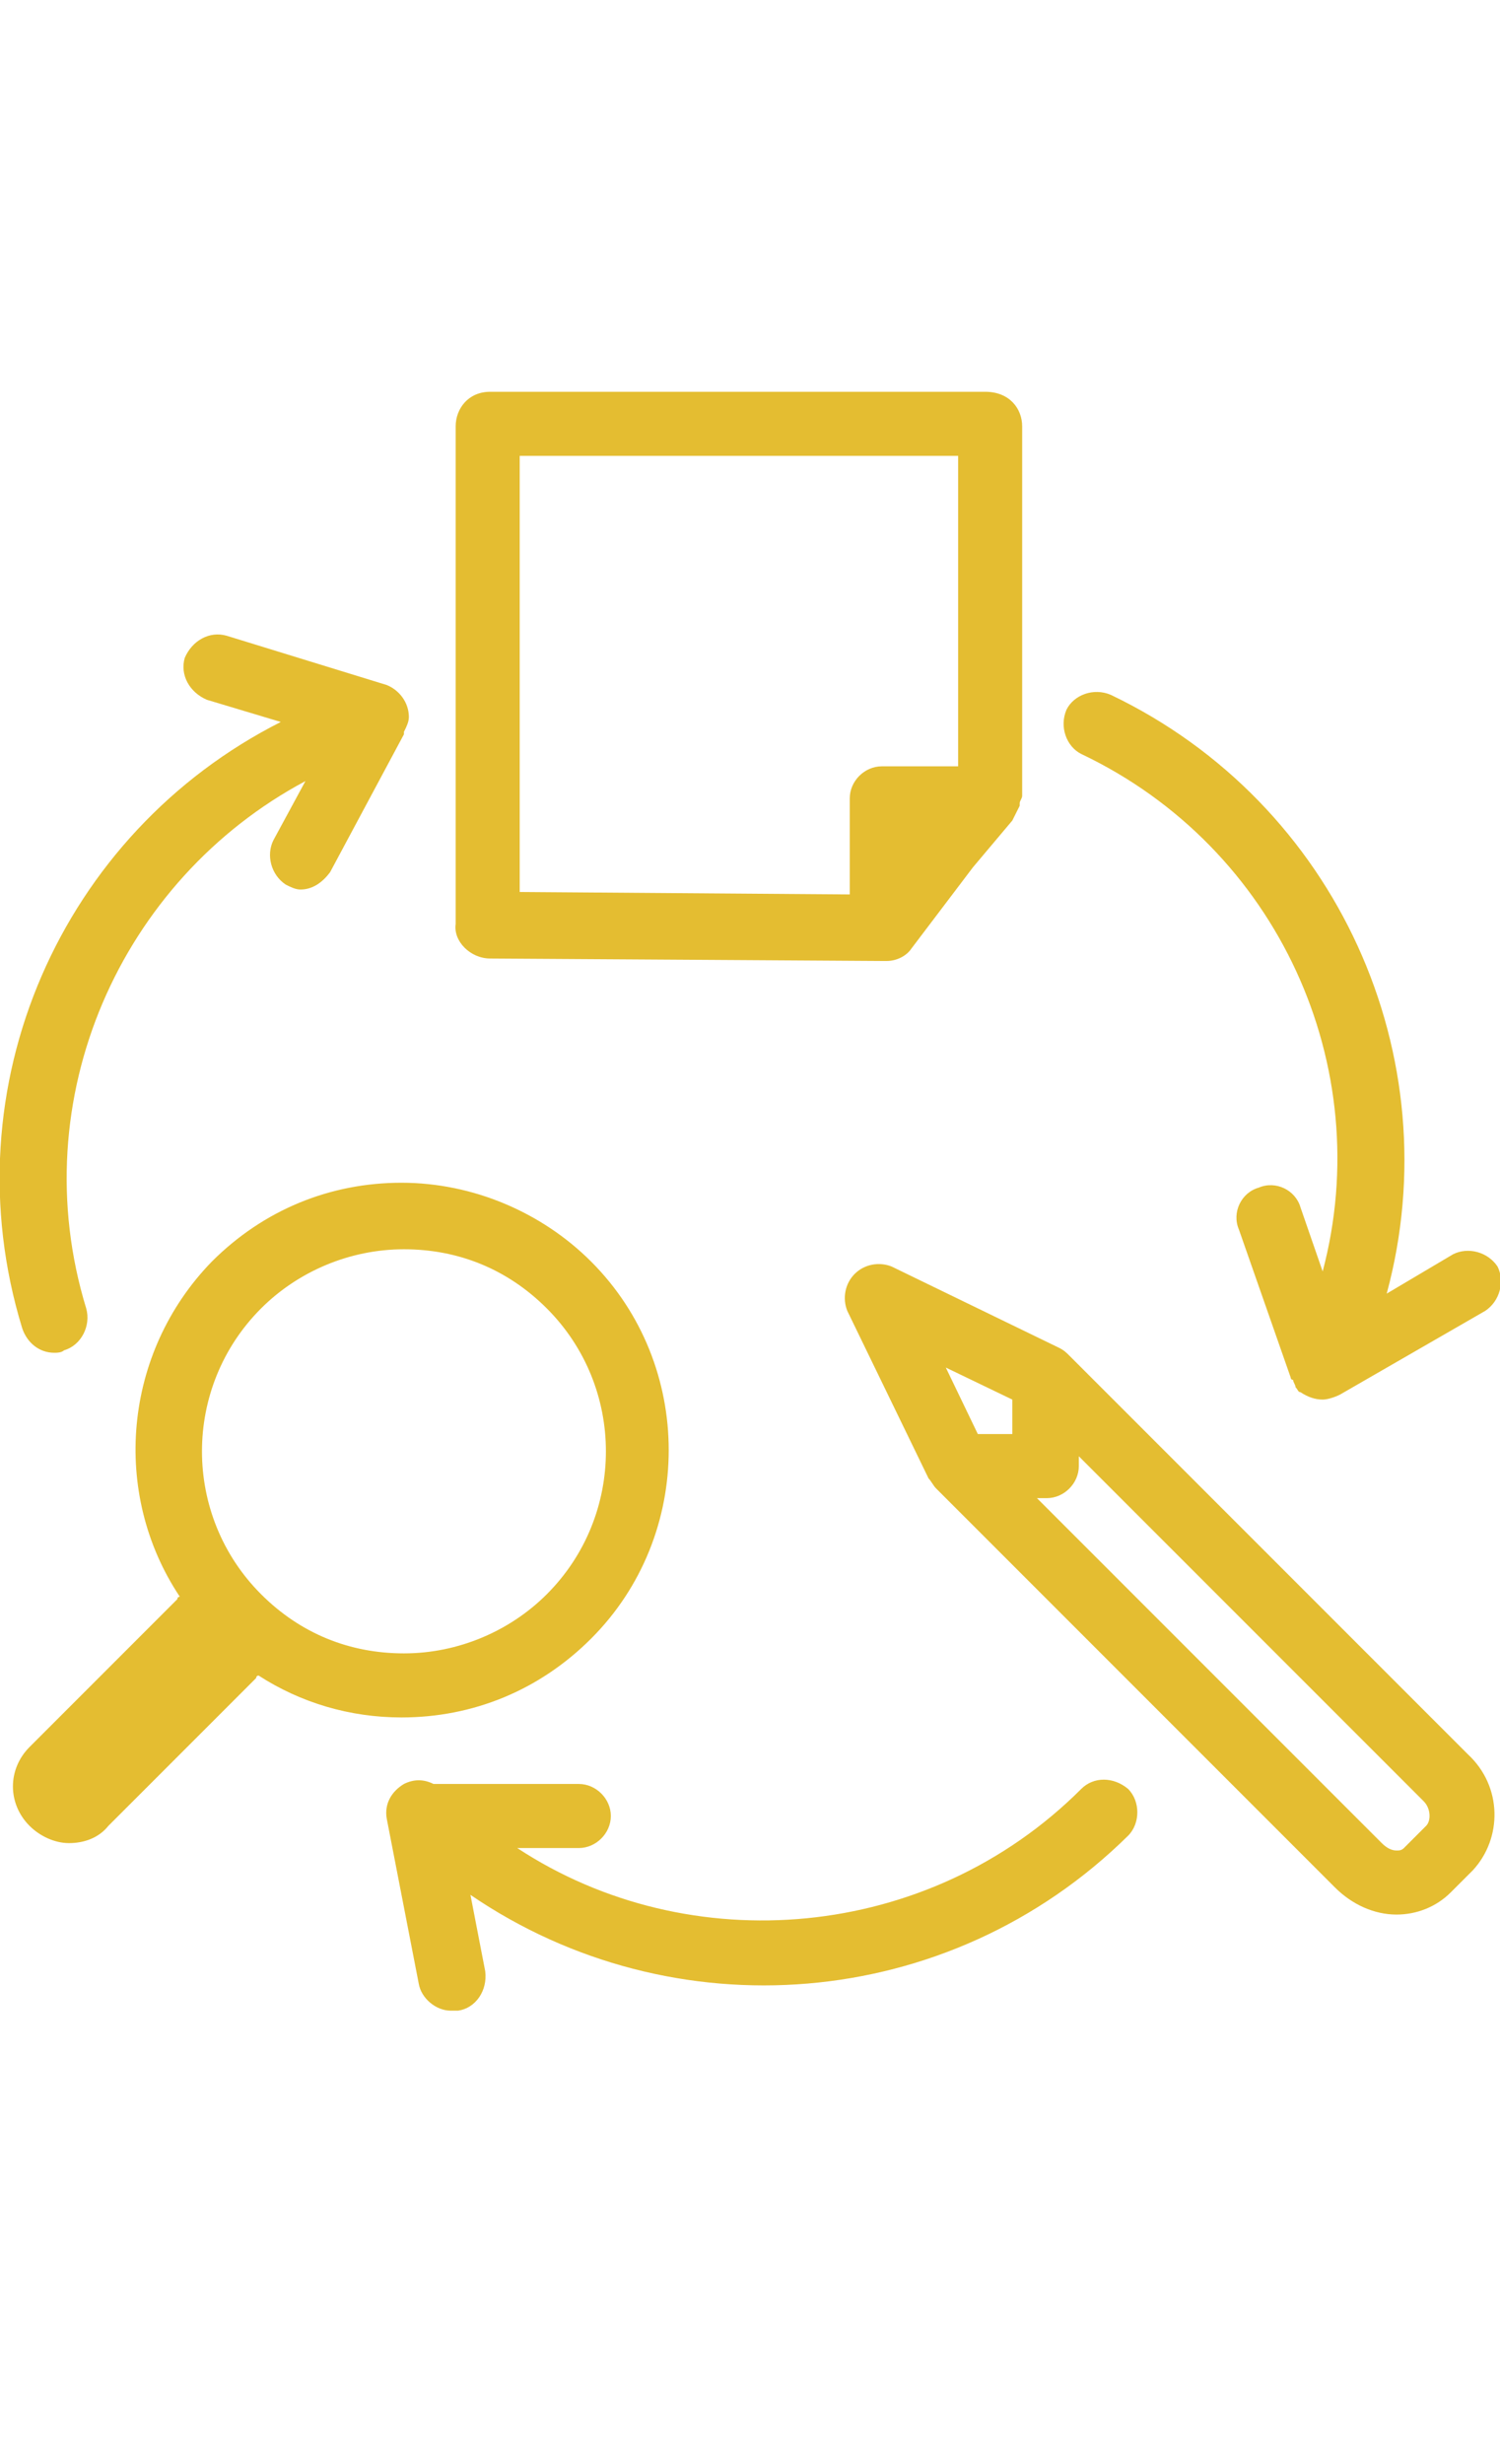 <svg xmlns="http://www.w3.org/2000/svg" viewBox="0 0 60.9 70" enable-background="new 0 0 60.9 70" height="100"><g fill="#E4BD31"><path d="M19.9 23.9l15.9.1h.2c.4 0 .8-.2 1-.5l2.5-3.3 1.6-1.9.3-.6v-.1c0-.1.1-.2.1-.3v-15c0-.7-.5-1.4-1.5-1.4H19.9c-.9 0-1.4.7-1.4 1.4v20.2c-.1.7.6 1.4 1.4 1.4zm1.2-20.4h17.8v12.6h-3.1c-.7 0-1.3.6-1.3 1.3v3.9l-13.4-.1V3.5zM60.8 36.4c-.4-.6-1.2-.8-1.8-.5l-2.7 1.6c2.6-9.6-2-19.9-11.2-24.3-.7-.3-1.5 0-1.8.6-.3.7 0 1.5.6 1.8 8 3.8 12 12.7 9.8 21l-.9-2.6c-.2-.7-1-1.1-1.7-.8-.7.2-1.1 1-.8 1.7l2.1 6s0 .1.1.1c0 .1.1.2.1.3.1.1.1.2.2.2.3.2.6.3.9.3.2 0 .5-.1.7-.2l5.9-3.4c.6-.4.8-1.2.5-1.8zM2.2 39.9c.1 0 .3 0 .4-.1.7-.2 1.1-1 .9-1.7-2.6-8.5 1.4-17.4 8.9-21.4l-1.3 2.4c-.3.6-.1 1.4.5 1.8.2.1.4.2.6.2.5 0 .9-.3 1.2-.7l3-5.6v-.1c.1-.2.2-.4.2-.6 0-.6-.4-1.1-.9-1.3l-6.5-2c-.7-.2-1.4.2-1.7.9-.2.7.2 1.4.9 1.7l3 .9C2.5 18.8-2.1 29.1.9 38.9c.2.6.7 1 1.3 1zM43.9 57.6C37.7 63.8 28 64.6 21 60h2.5c.7 0 1.3-.6 1.3-1.3s-.6-1.3-1.3-1.3h-5.9c-.4-.2-.8-.2-1.2 0-.5.3-.8.8-.7 1.4l1.3 6.7c.1.6.7 1.1 1.3 1.1h.3c.7-.1 1.2-.8 1.1-1.6l-.6-3.1c8.2 5.6 19.4 4.8 26.7-2.4.5-.5.5-1.4 0-1.9-.6-.5-1.4-.5-1.9 0zM16.3 54.7c2.9 0 5.6-1.1 7.7-3.2 4.2-4.2 4.2-11.1 0-15.3-2-2-4.8-3.2-7.7-3.2s-5.6 1.1-7.7 3.2C5 39.9 4.5 45.6 7.3 49.8c0 0-.1 0-.1.1l-6 6c-.9.9-.9 2.3 0 3.2.4.4 1 .7 1.6.7.6 0 1.2-.2 1.6-.7l6-6s0-.1.1-.1c1.7 1.1 3.7 1.7 5.8 1.7zm-5.7-16.6c1.5-1.5 3.6-2.4 5.8-2.4 2.2 0 4.2.8 5.8 2.4 3.2 3.2 3.2 8.4 0 11.6-1.5 1.5-3.6 2.4-5.8 2.4s-4.2-.8-5.8-2.4c-3.2-3.2-3.2-8.4 0-11.6zM43.4 40c-.1-.1-.2-.2-.4-.3l-6.8-3.3c-.5-.2-1.1-.1-1.5.3-.4.4-.5 1-.3 1.5l3.3 6.8c.1.1.2.3.3.4l16.2 16.2c.7.7 1.6 1.1 2.5 1.1.8 0 1.6-.3 2.2-.9l.9-.9c1.2-1.3 1.2-3.4-.2-4.7L43.4 40zm-2.3 1.8v1.4h-1.4l-1.3-2.7 2.7 1.3zm16.8 17.3l-.9.9c-.1.1-.2.1-.3.1-.2 0-.4-.1-.6-.3l-14-14h.4c.7 0 1.3-.6 1.3-1.3v-.4l14 14c.3.3.3.8.1 1z"/></g></svg>